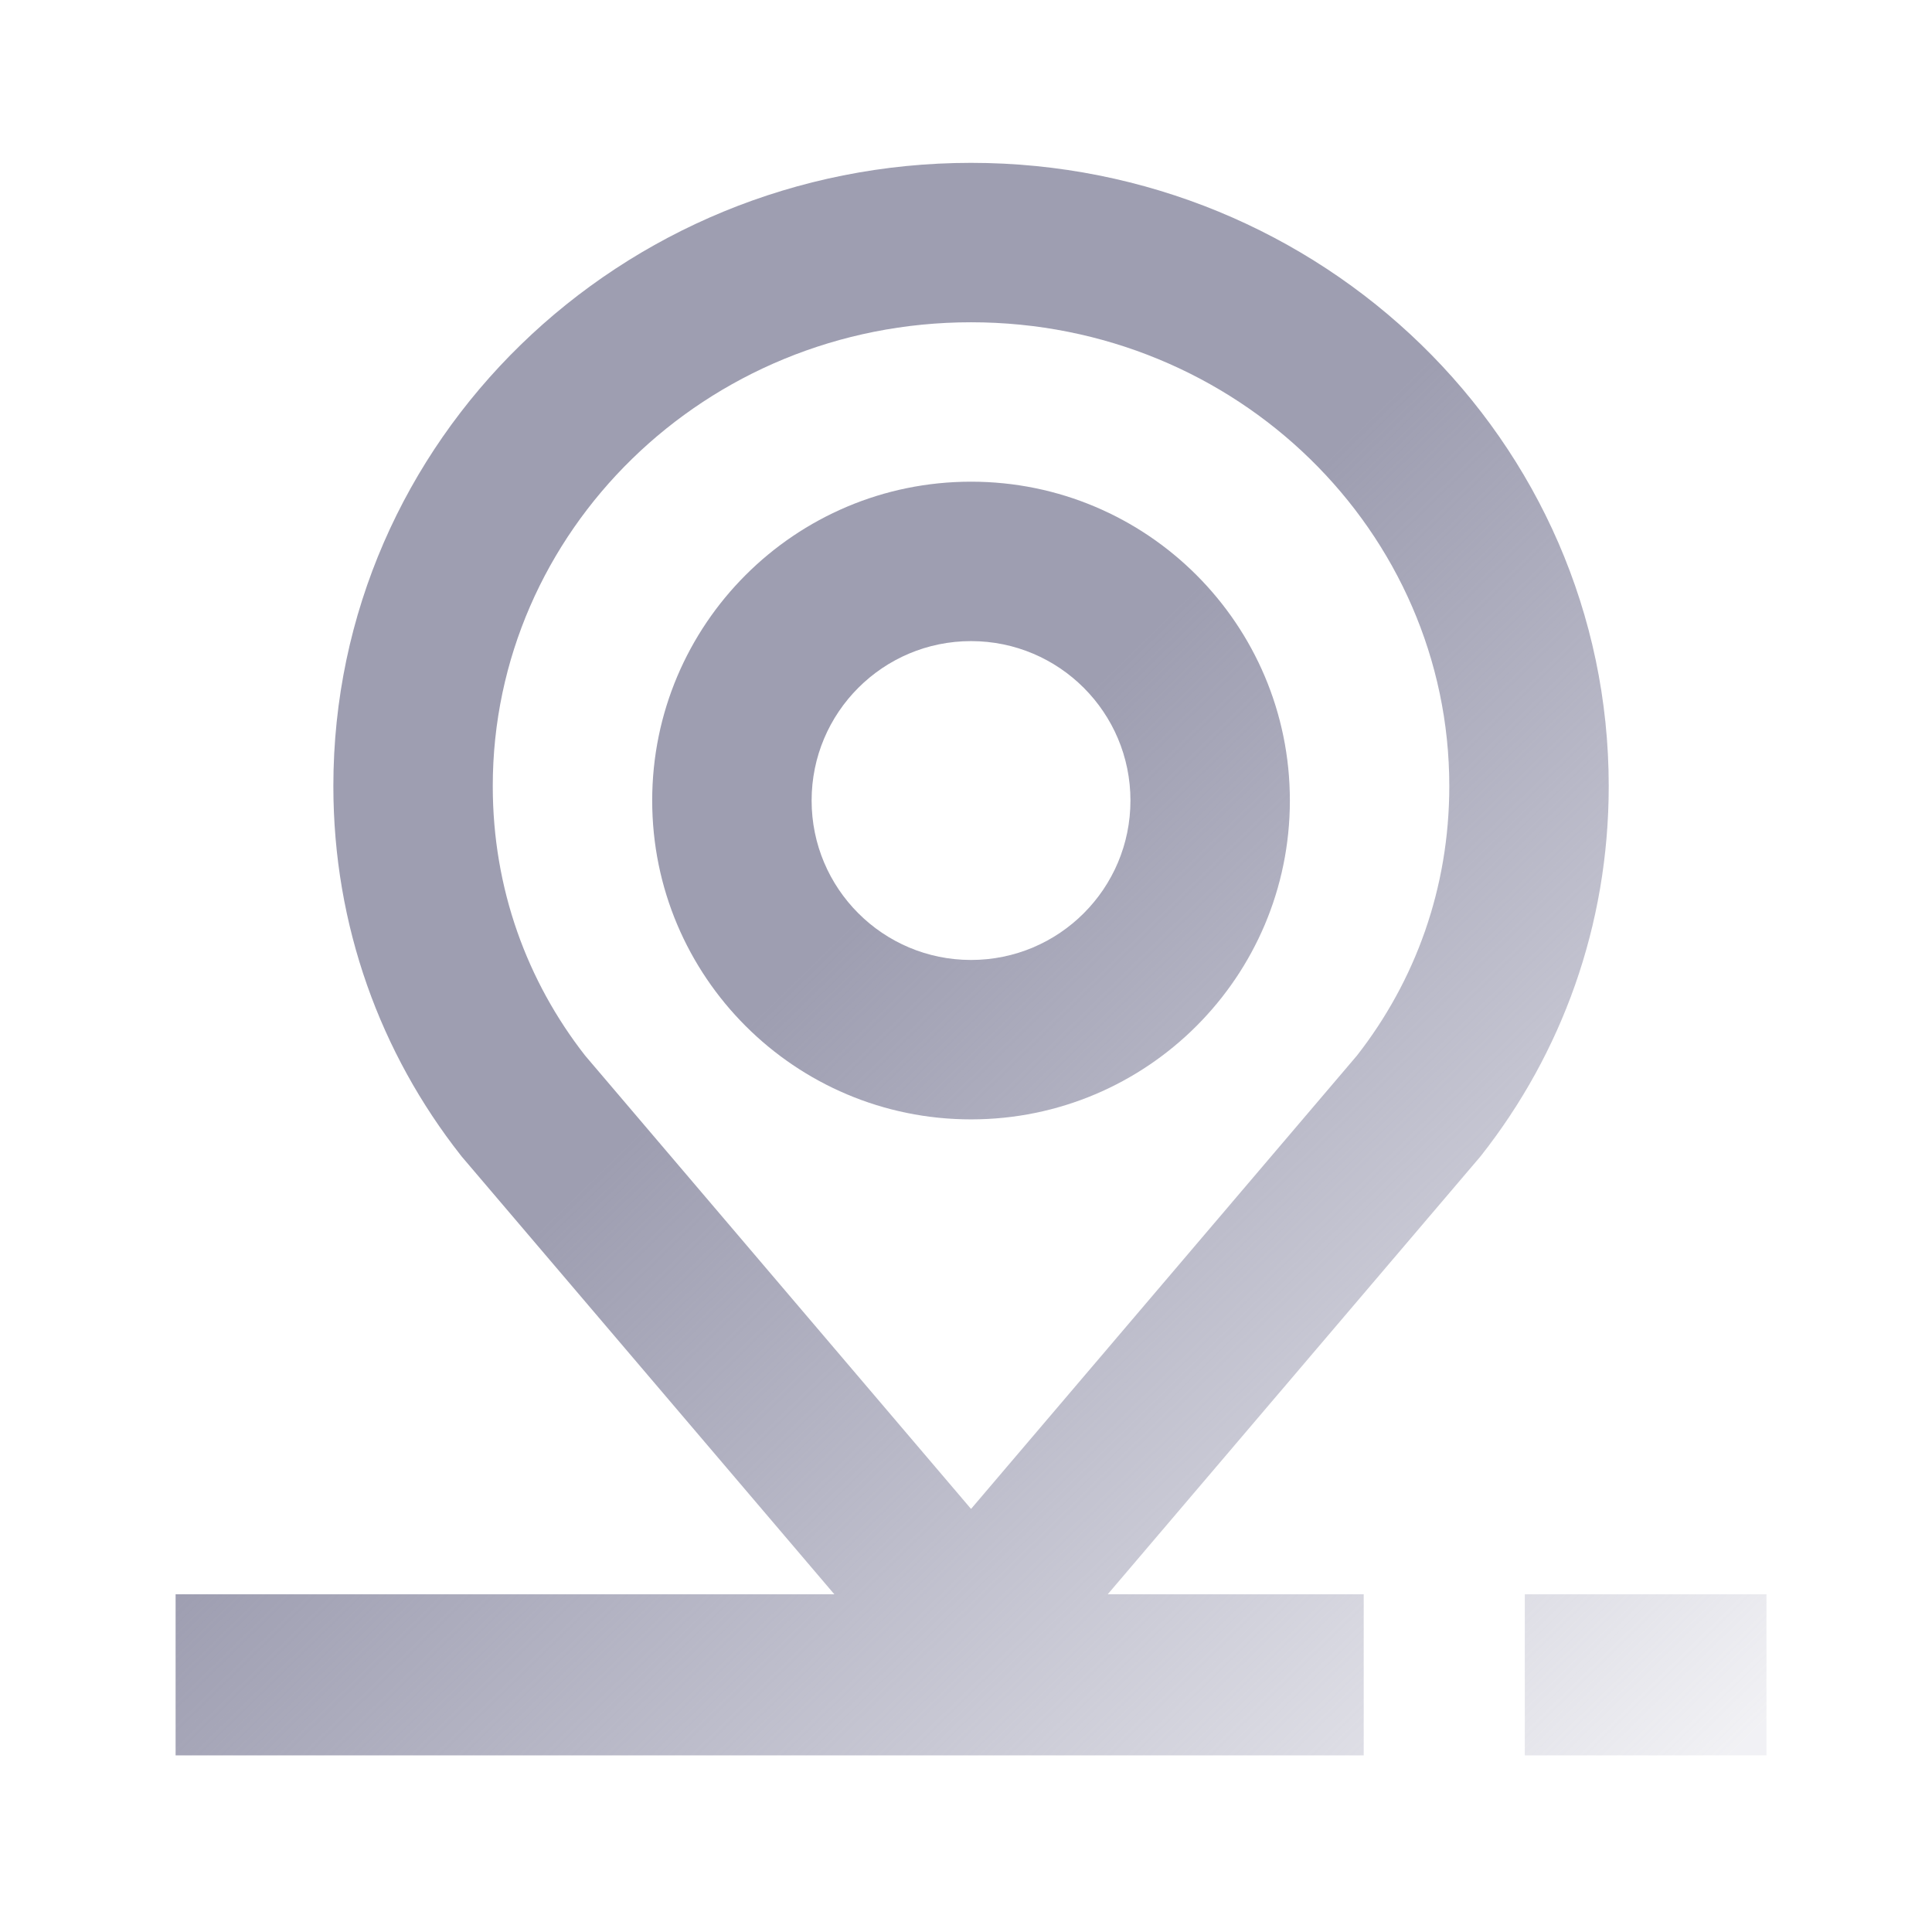 <svg width="110" height="110" viewBox="0 0 110 110" fill="none" xmlns="http://www.w3.org/2000/svg">
<path fill-rule="evenodd" clip-rule="evenodd" d="M73.44 45.579C73.44 55.605 65.312 63.733 55.287 63.733C45.261 63.733 37.133 55.605 37.133 45.579C37.133 35.553 45.261 27.425 55.287 27.425C65.312 27.425 73.44 35.553 73.44 45.579ZM64.363 45.579C64.363 50.592 60.3 54.656 55.287 54.656C50.274 54.656 46.21 50.592 46.21 45.579C46.21 40.566 50.274 36.502 55.287 36.502C60.3 36.502 64.363 40.566 64.363 45.579Z" fill="url(#paint0_linear)"/>
<path fill-rule="evenodd" clip-rule="evenodd" d="M55.287 9.272C35.348 9.272 18.98 25.047 18.98 44.755C18.98 52.729 21.677 59.986 26.231 65.777L26.285 65.846L47.504 90.772H9.998V99.944H77.644V90.772H63.069L84.288 65.846L84.343 65.777C88.897 59.986 91.594 52.729 91.594 44.755C91.594 25.047 75.225 9.272 55.287 9.272ZM28.056 44.755C28.056 30.283 40.135 18.349 55.287 18.349C70.439 18.349 82.517 30.283 82.517 44.755C82.517 50.6 80.564 55.869 77.26 60.099L55.287 85.912L33.313 60.099C30.009 55.869 28.056 50.6 28.056 44.755Z" fill="url(#paint1_linear)"/>
<path d="M100.575 99.944H86.816V90.772H100.575V99.944Z" fill="url(#paint2_linear)"/>
<defs>
<linearGradient id="paint0_linear" x1="9.681" y1="9.168" x2="98.453" y2="99.956" gradientUnits="userSpaceOnUse">
<stop offset="0.458" stop-color="#9E9EB1"/>
<stop offset="1" stop-color="#9595AE" stop-opacity="0.13"/>
</linearGradient>
<linearGradient id="paint1_linear" x1="9.681" y1="9.168" x2="98.453" y2="99.956" gradientUnits="userSpaceOnUse">
<stop offset="0.458" stop-color="#9E9EB1"/>
<stop offset="1" stop-color="#9595AE" stop-opacity="0.13"/>
</linearGradient>
<linearGradient id="paint2_linear" x1="9.681" y1="9.168" x2="98.453" y2="99.956" gradientUnits="userSpaceOnUse">
<stop offset="0.458" stop-color="#9E9EB1"/>
<stop offset="1" stop-color="#9595AE" stop-opacity="0.13"/>
</linearGradient>
</defs>
</svg>
